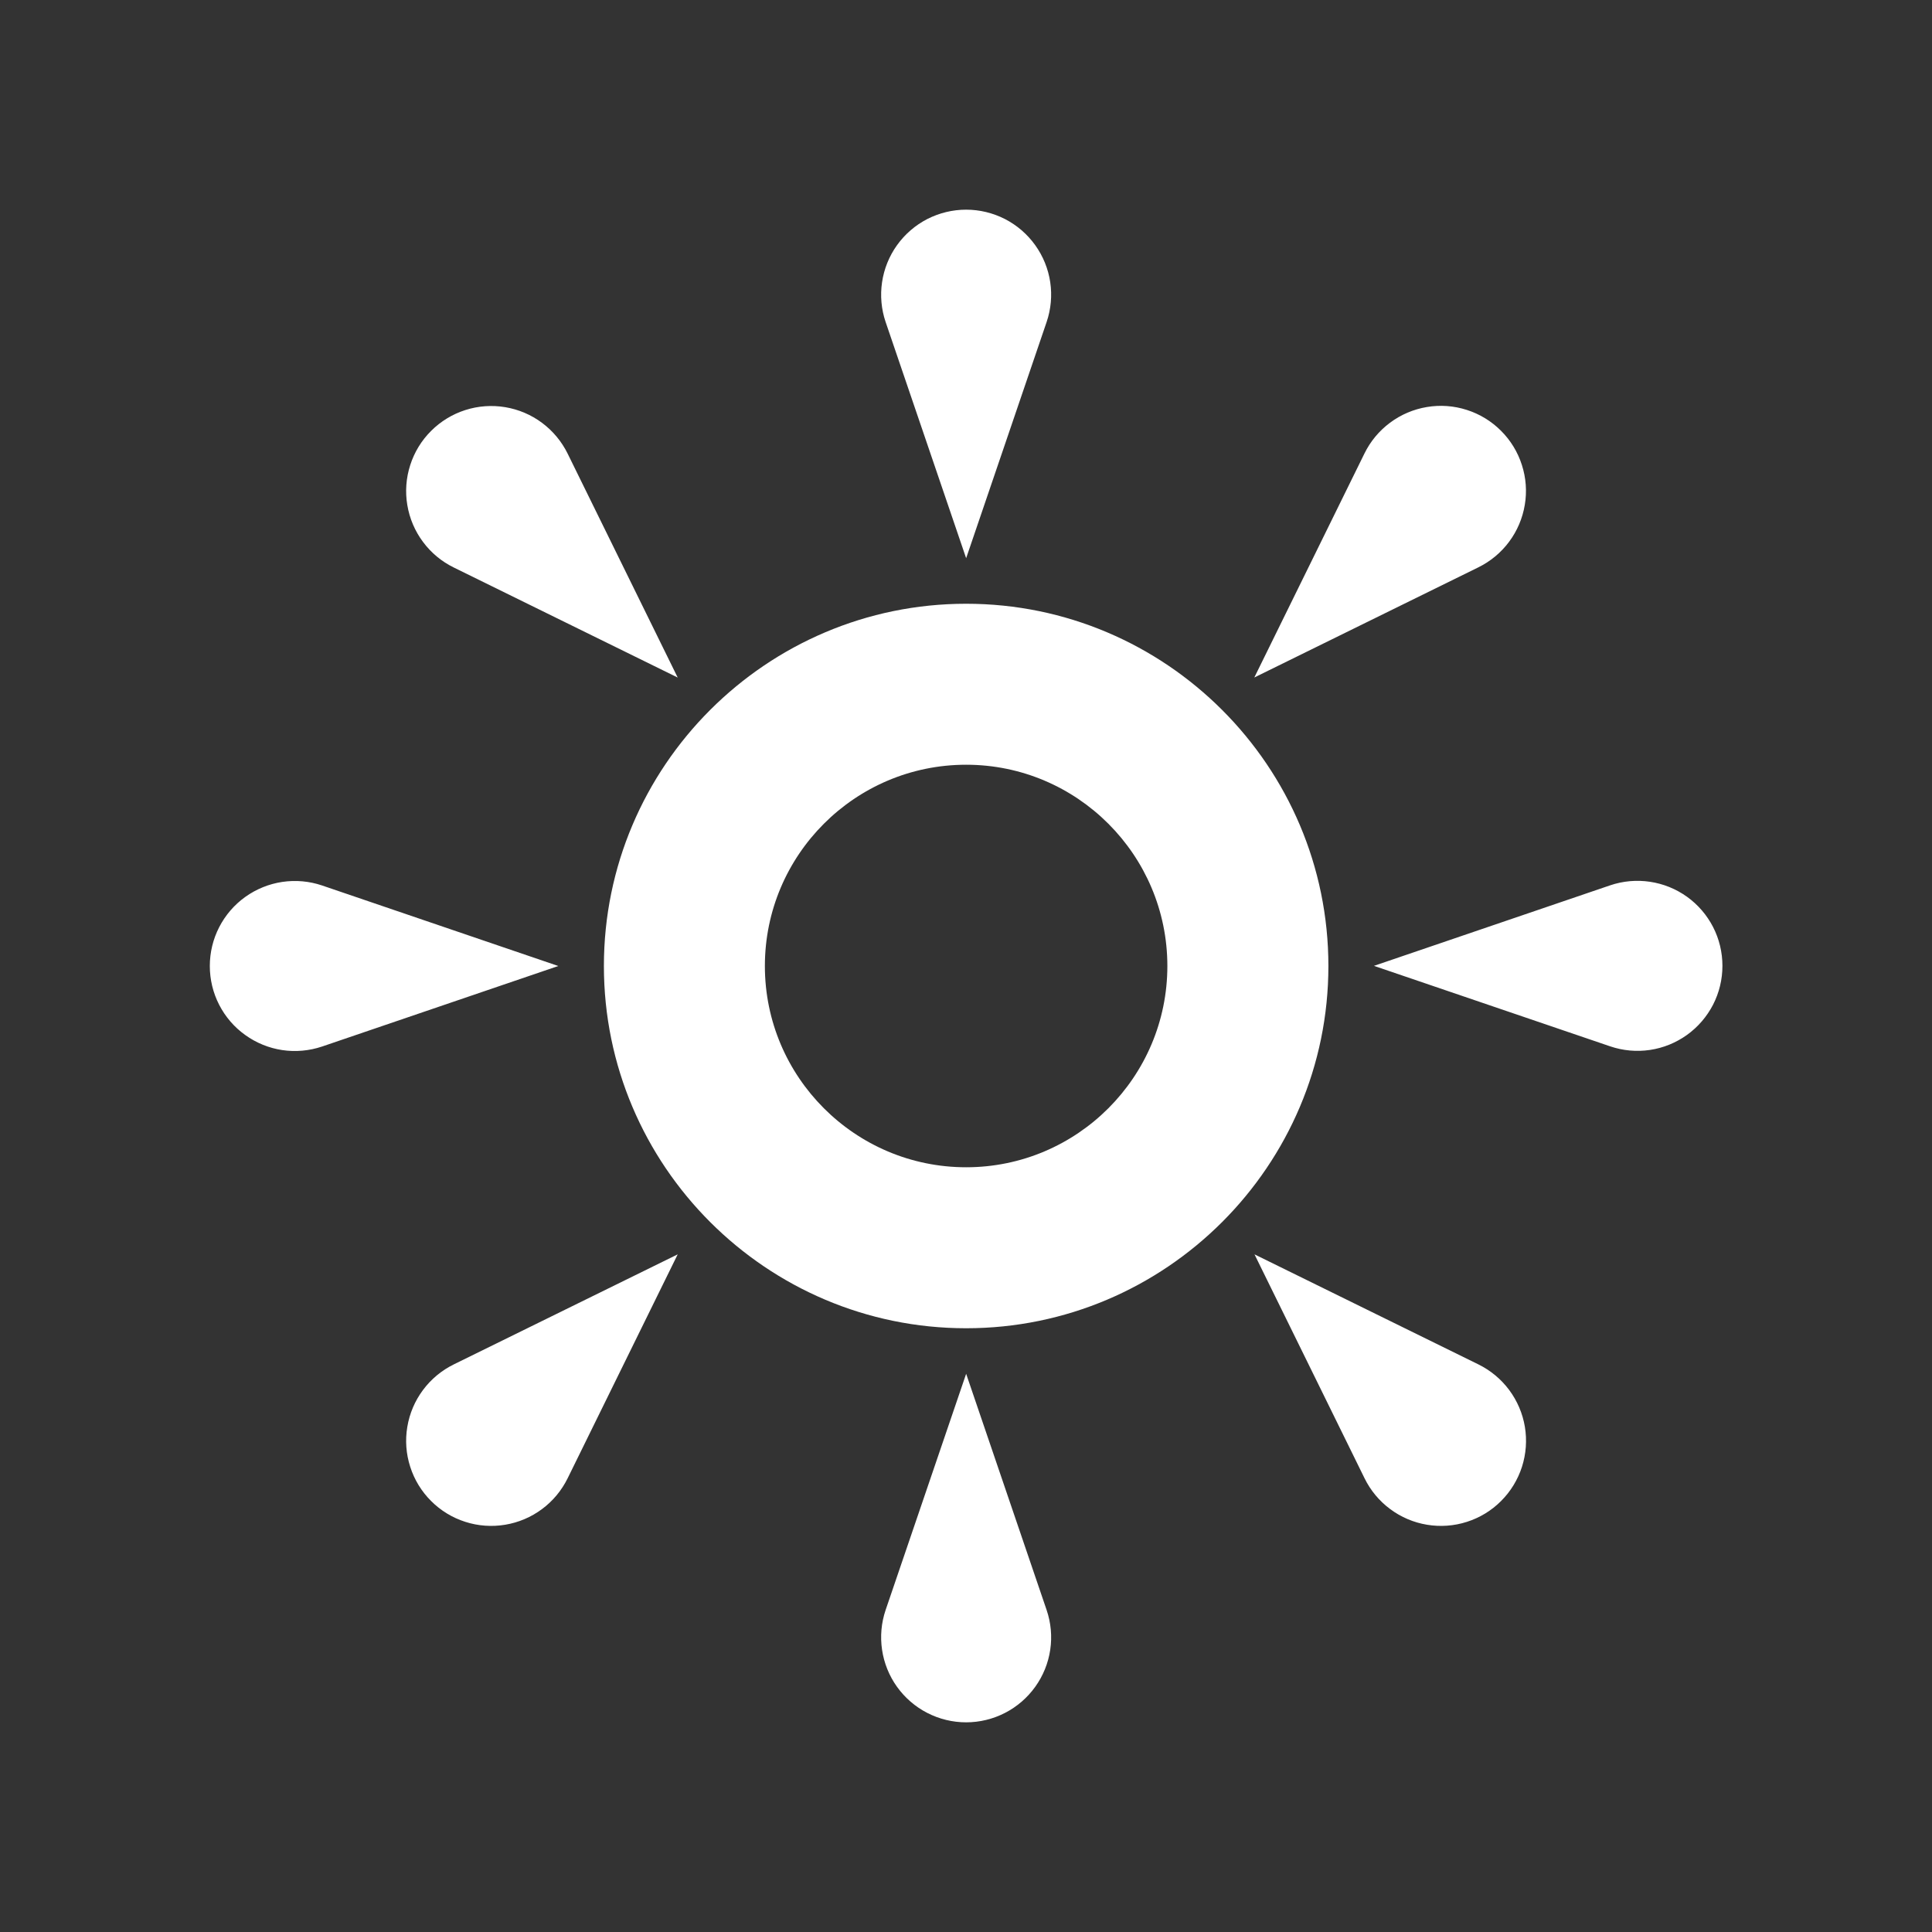 <svg width="40" height="40" viewBox="0 0 40 40" fill="none" xmlns="http://www.w3.org/2000/svg">
<rect x="0" y="0" width="40" height="40" fill="#333333" stroke="none"/>
<path d="M21.669 6.667L20.003 11.557L18.336 6.667C18.246 6.402 18.221 6.119 18.262 5.843C18.303 5.566 18.409 5.303 18.572 5.076C18.735 4.848 18.95 4.663 19.198 4.535C19.447 4.408 19.723 4.341 20.003 4.341C20.282 4.341 20.558 4.408 20.807 4.535C21.055 4.663 21.27 4.848 21.433 5.076C21.596 5.303 21.703 5.566 21.744 5.843C21.785 6.119 21.759 6.402 21.669 6.667ZM6.669 18.333L11.559 20L6.669 21.667C6.404 21.756 6.122 21.782 5.845 21.741C5.569 21.7 5.306 21.593 5.079 21.43C4.851 21.268 4.666 21.053 4.538 20.804C4.41 20.555 4.344 20.28 4.344 20C4.344 19.72 4.41 19.445 4.538 19.196C4.666 18.947 4.851 18.732 5.079 18.569C5.306 18.407 5.569 18.3 5.845 18.259C6.122 18.218 6.404 18.243 6.669 18.333ZM18.336 33.333L20.003 28.443L21.669 33.333C21.759 33.598 21.785 33.88 21.744 34.157C21.703 34.434 21.596 34.697 21.433 34.924C21.27 35.151 21.055 35.337 20.807 35.464C20.558 35.592 20.282 35.659 20.003 35.659C19.723 35.659 19.447 35.592 19.198 35.464C18.95 35.337 18.735 35.151 18.572 34.924C18.409 34.697 18.303 34.434 18.262 34.157C18.221 33.88 18.246 33.598 18.336 33.333ZM33.336 21.663L28.446 19.997L33.336 18.33C33.601 18.24 33.883 18.215 34.16 18.256C34.437 18.297 34.699 18.403 34.927 18.566C35.154 18.729 35.339 18.944 35.467 19.192C35.595 19.441 35.661 19.717 35.661 19.997C35.661 20.276 35.595 20.552 35.467 20.801C35.339 21.049 35.154 21.264 34.927 21.427C34.699 21.59 34.437 21.697 34.16 21.738C33.883 21.779 33.601 21.753 33.336 21.663ZM11.753 9.393L14.031 14.028L9.396 11.75C9.144 11.627 8.925 11.445 8.758 11.22C8.59 10.995 8.479 10.734 8.433 10.457C8.386 10.181 8.407 9.897 8.493 9.63C8.578 9.363 8.726 9.12 8.925 8.922C9.123 8.724 9.366 8.575 9.633 8.49C9.9 8.404 10.183 8.384 10.46 8.43C10.736 8.476 10.998 8.587 11.223 8.755C11.448 8.923 11.629 9.141 11.753 9.393ZM9.396 28.248L14.031 25.97L11.753 30.605C11.629 30.857 11.448 31.076 11.223 31.243C10.998 31.411 10.736 31.522 10.46 31.568C10.183 31.614 9.9 31.594 9.633 31.508C9.366 31.423 9.123 31.275 8.925 31.076C8.726 30.878 8.578 30.635 8.493 30.368C8.407 30.101 8.386 29.818 8.433 29.541C8.479 29.264 8.59 29.003 8.758 28.778C8.925 28.553 9.144 28.372 9.396 28.248ZM28.251 30.605L25.973 25.97L30.608 28.248C30.86 28.372 31.078 28.553 31.246 28.778C31.413 29.003 31.525 29.264 31.571 29.541C31.617 29.818 31.596 30.101 31.511 30.368C31.425 30.635 31.277 30.878 31.079 31.076C30.881 31.275 30.638 31.423 30.371 31.508C30.104 31.594 29.82 31.614 29.544 31.568C29.267 31.522 29.006 31.411 28.781 31.243C28.556 31.076 28.374 30.857 28.251 30.605ZM30.606 11.747L25.969 14.027L28.249 9.39C28.372 9.138 28.554 8.919 28.779 8.752C29.004 8.584 29.265 8.473 29.542 8.427C29.819 8.38 30.102 8.401 30.369 8.487C30.636 8.572 30.879 8.72 31.077 8.919C31.276 9.117 31.424 9.36 31.509 9.627C31.595 9.894 31.616 10.177 31.569 10.454C31.523 10.73 31.412 10.992 31.244 11.217C31.077 11.442 30.858 11.623 30.606 11.747ZM20.003 27.5C15.868 27.5 12.503 24.135 12.503 20C12.503 15.865 15.868 12.5 20.003 12.5C24.138 12.5 27.503 15.865 27.503 20C27.503 24.135 24.138 27.5 20.003 27.5ZM20.003 15.833C17.704 15.833 15.836 17.702 15.836 20C15.836 22.298 17.704 24.167 20.003 24.167C22.301 24.167 24.169 22.298 24.169 20C24.169 17.702 22.301 15.833 20.003 15.833Z" fill="white"/>
</svg>
